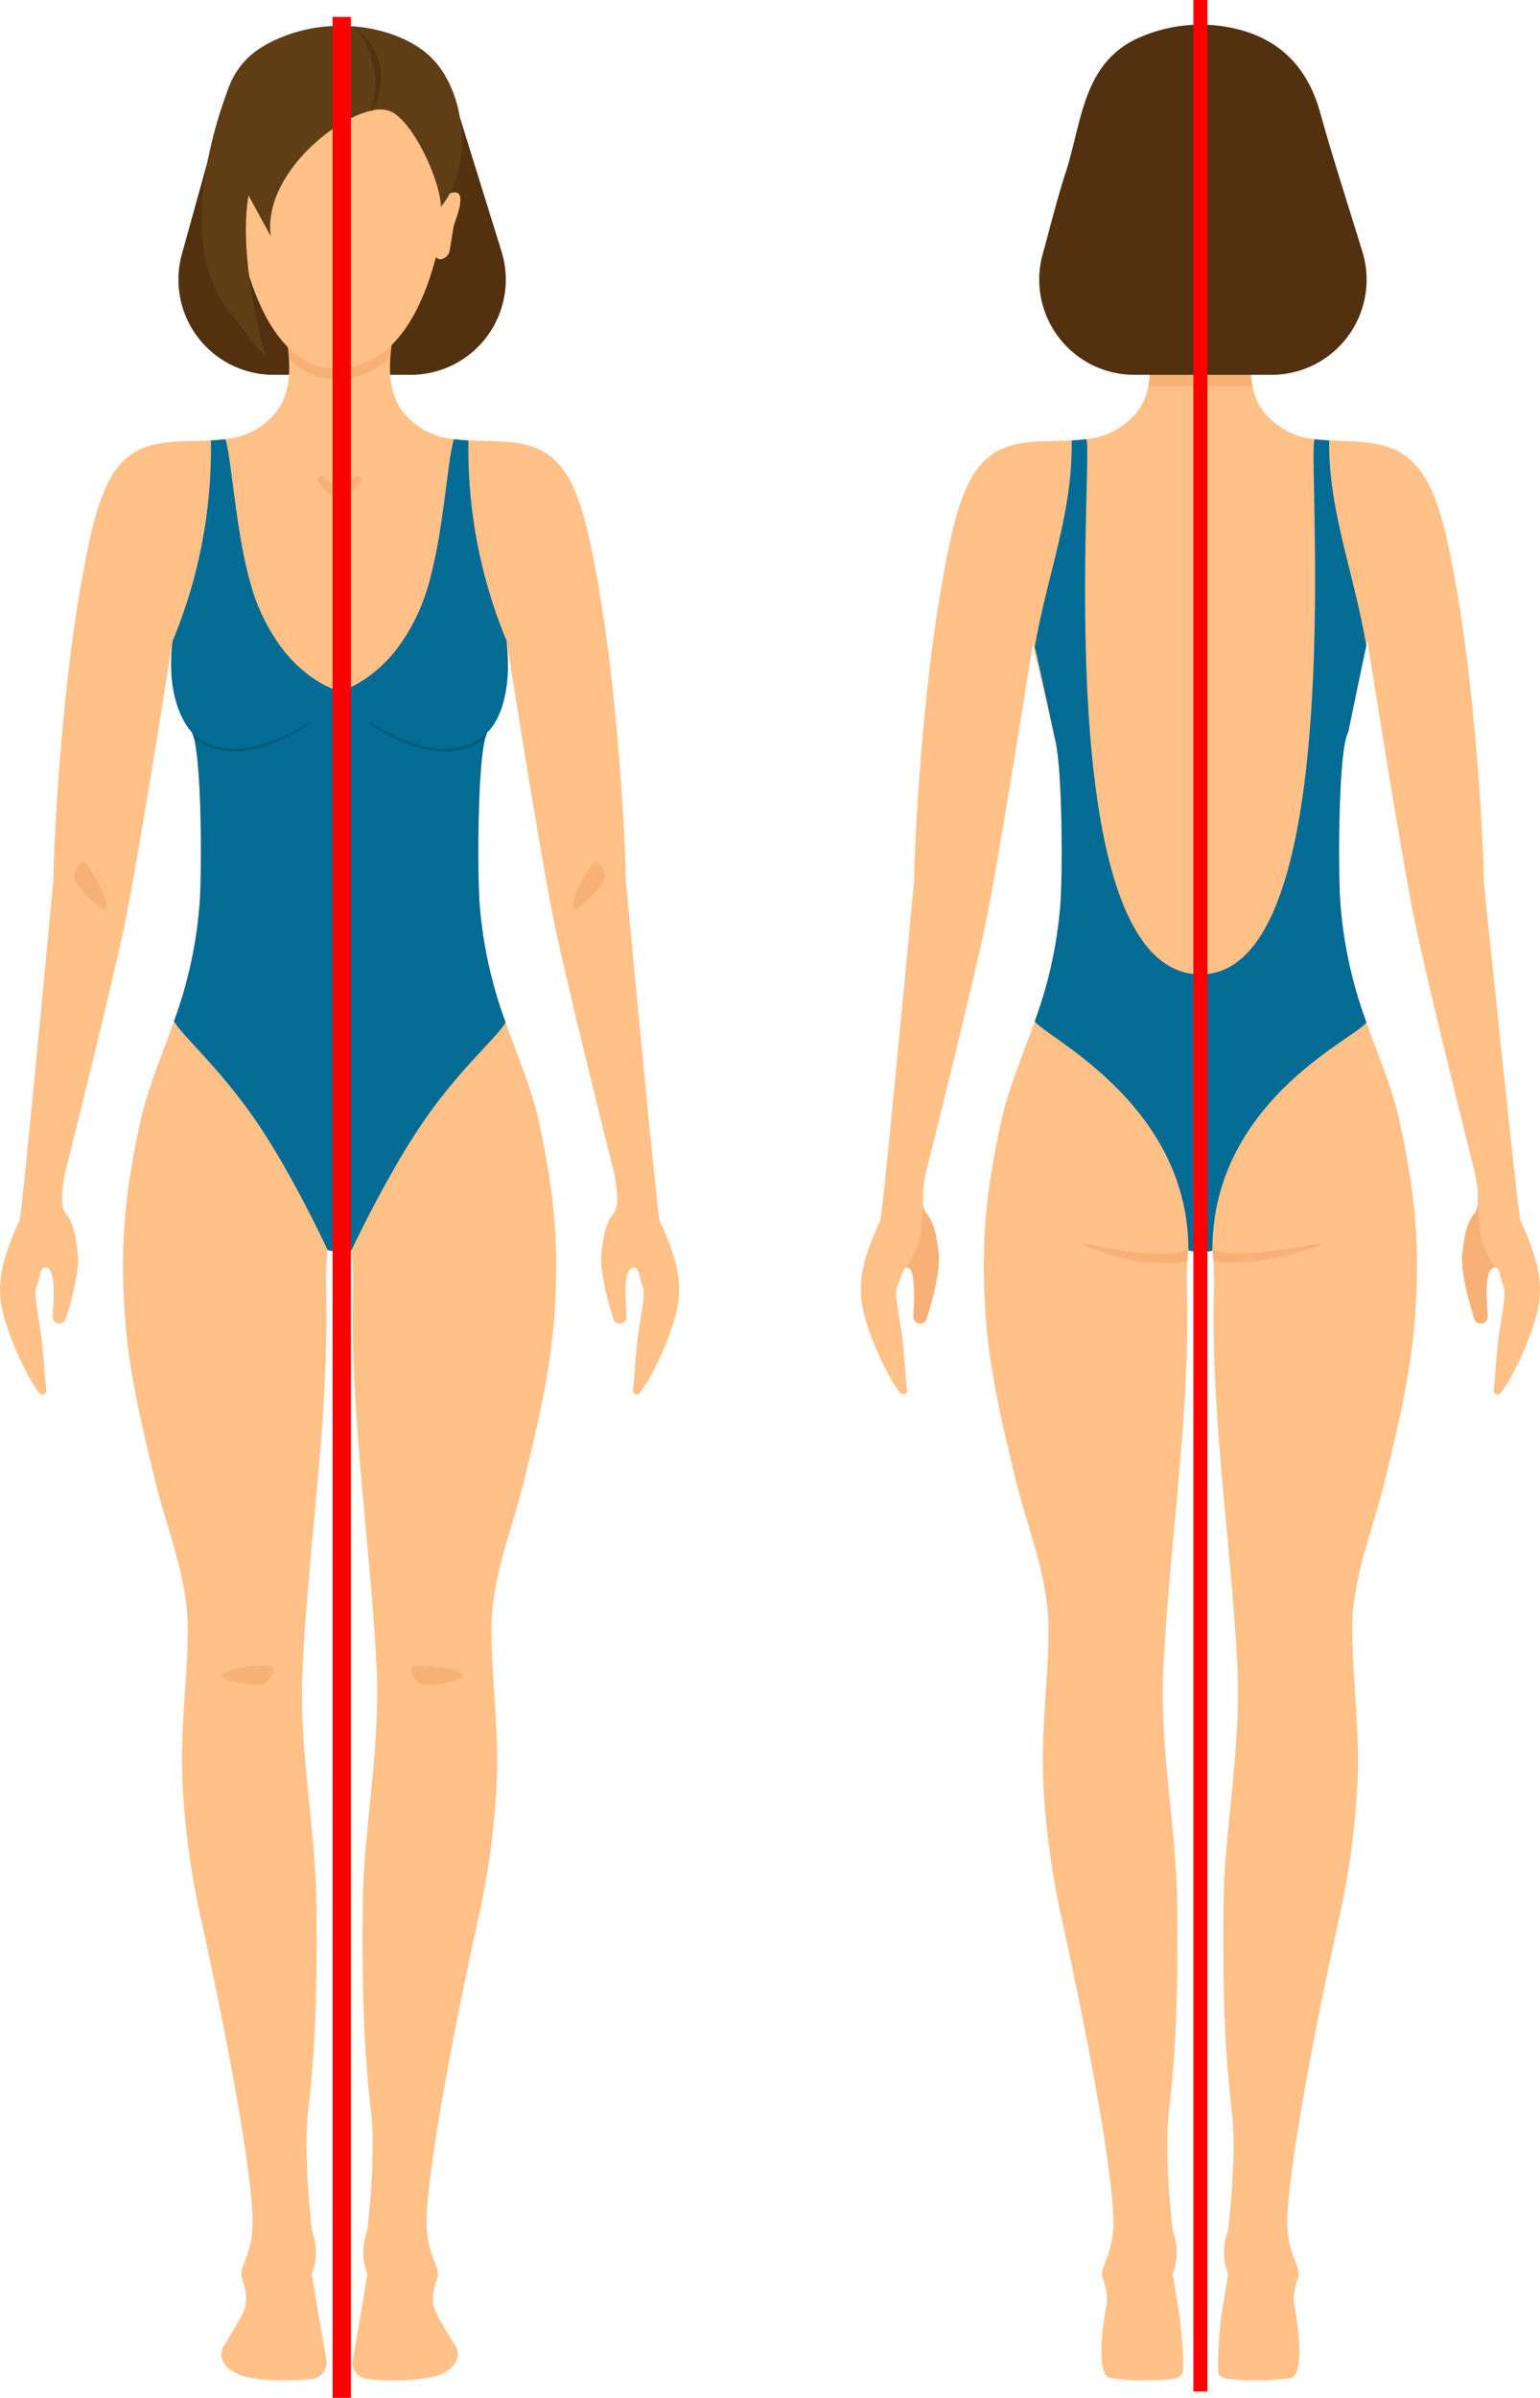 <svg xmlns="http://www.w3.org/2000/svg" width="390.489" height="607.718" viewBox="0 0 390.489 607.718">
  <g id="Grupo_54697" data-name="Grupo 54697" transform="translate(-561.947 -1885.826)">
    <path id="Trazado_105357" data-name="Trazado 105357" d="M594.432,1900.31l-9.6,34.633a24.135,24.135,0,0,0,23.256,30.583h34.742a24.132,24.132,0,0,0,23.046-31.293l-10.538-33.923Z" transform="translate(23.234 15.303)" fill="#51310f"/>
    <path id="Trazado_105358" data-name="Trazado 105358" d="M734,2170.521c-.847,6.768-6.25,18.984-9.851,23.418a.978.978,0,0,1-1.732-.736c.354-2.777.354-4.837,1.051-11.768.619-6.092,2.347-12.5,1.438-14.549s-.872-4.891-2.271-4.776c-2.783.233-2.046,7.953-1.822,12.046.008.109.015.212.015.321a1.745,1.745,0,0,1-3.2,1.045s-3.145-9.251-3.254-15.234c-.006-.115-.006-.224-.006-.333a12.544,12.544,0,0,1,.082-1.486c.683-5.682,1.364-7.956,3.178-10.232s0-10.231,0-10.231-11.963-47.626-15.231-63.662c-3.424-16.8-11.18-65.845-11.984-70.959-.008-.042-.014-.076-.021-.111s-.014-.088-.02-.13a.481.481,0,0,0,.006.1c.006.062.014.124.021.177.027.273.055.539.082.806.021.177.033.354.047.524l.062.715c.006.109.014.219.021.321.021.259.033.512.047.757.027.471.047.927.062,1.378.027.948.027,1.849.006,2.708-.012.315-.021.621-.033.921-.008.08-.008.156-.014.239-.021.327-.041.647-.068.96-.027.356-.056.7-.088,1.024s-.076.662-.117.983c-.033.265-.074.531-.115.79q-.133.869-.306,1.645c-.021.109-.041.218-.068.321-.049.239-.1.469-.165.7s-.109.442-.171.654a20.054,20.054,0,0,1-2.34,5.464c-.068.115-.142.224-.218.333a9.841,9.841,0,0,1-1.18,1.46l-.089.089a1.1,1.1,0,0,1-.13.117.649.649,0,0,0-.074.115l-.006.006a5.819,5.819,0,0,0-.539,1.419c-.049.192-.1.389-.15.609-.029.13-.056.259-.082.4-.185.88-.348,1.931-.492,3.124-.035.294-.068.6-.1.907-.047.436-.095.894-.136,1.357-.062.648-.123,1.324-.171,2.026-.027.3-.047.606-.068.915-.13,1.847-.232,3.84-.315,5.9-.012.333-.027.675-.041,1.016-.012.4-.027.792-.041,1.193-.006.307-.021.615-.027.921-.006.115-.006.233-.006.354-.015.376-.027.759-.035,1.14-.013.668-.033,1.337-.047,2,0,.342-.006.689-.014,1.03v.144c-.006.211-.006.415-.012.621-.1,7.4.027,14.447.271,18.042.041.572.082,1.125.13,1.643a110.918,110.918,0,0,0,6.488,28.758c3.192,9.032,6.69,16.964,8.586,25.874,2.715,12.8,4.134,22.939,4.237,34.452.035,4.222-.1,8.623-.415,13.411-.948,14.433-4.339,28.527-7.755,42.536-3.083,12.627-8.335,24.706-8.247,37.816.082,12.334,1.84,25.041,1.39,37.115a201.4,201.4,0,0,1-4.652,35.559c-9.549,43.655-13.185,68.667-13.185,77.3s3.638,11.373,2.729,14.1-1.365,5-.915,7.278c.346,1.709,3.782,7.286,5.46,9.938a4.057,4.057,0,0,1,.074,4.3c-.961,1.542-3,3.263-7.348,3.948a56.2,56.2,0,0,1-15.151.177,4.118,4.118,0,0,1-2.116-.921h0a4.133,4.133,0,0,1-1.427-3.877l1.867-10.833,1.82-10.915h0a14.746,14.746,0,0,1-.557-9.285l.557-2.085s2.272-18.643.907-30.014c-2.079-17.3-2.271-34.755-2.094-52.182.206-19.836,4.59-39.331,3.486-60.83-1.563-30.573-6.48-61.9-5.974-92.264.054-3.354.156-6.875-.082-10.272-.056-.878-.138-1.758-.253-2.618a13.442,13.442,0,0,1-3.036.471,13.614,13.614,0,0,1-3.048-.471c-.117.86-.2,1.731-.253,2.618-.238,3.4-.138,6.918-.076,10.272.5,30.361-4.413,61.692-5.98,92.264-1.1,21.5,3.286,40.994,3.484,60.83.185,17.427-.012,34.877-2.087,52.182-1.364,11.37.909,30.014.909,30.014l.555,2.085a14.732,14.732,0,0,1-.555,9.285h0l1.82,10.915,1.867,10.833a4.133,4.133,0,0,1-1.427,3.877h0a4.126,4.126,0,0,1-2.116.921,56.2,56.2,0,0,1-15.151-.177c-4.346-.685-6.392-2.406-7.35-3.948a4.058,4.058,0,0,1,.074-4.3c1.678-2.65,5.115-8.228,5.454-9.939.456-2.279,0-4.549-.907-7.278s2.729-5.456,2.729-14.1-3.636-33.648-13.185-77.3a201.412,201.412,0,0,1-4.652-35.559c-.45-12.074,1.308-24.781,1.39-37.115.082-13.11-5.17-25.188-8.247-37.816-3.416-14.009-6.807-28.1-7.755-42.536-.313-4.788-.457-9.189-.416-13.411.1-11.513,1.514-21.656,4.235-34.452,1.91-9.006,5.464-17.012,8.685-26.16a110.279,110.279,0,0,0,6.39-28.478c.049-.52.09-1.065.13-1.637.247-3.6.376-10.635.274-18.03-.006-.21-.006-.416-.015-.619v-.144c-.006-.341-.012-.683-.012-1.024-.015-.674-.035-1.349-.047-2.018-.008-.382-.021-.759-.035-1.139,0-.123,0-.239-.006-.356-.008-.307-.02-.613-.029-.92-.012-.4-.027-.8-.039-1.195-.014-.341-.029-.683-.041-1.016-.035-.881-.076-1.74-.117-2.579-.012-.286-.027-.572-.047-.851-.047-.853-.095-1.678-.15-2.476-.021-.315-.047-.615-.068-.915q-.083-1.1-.177-2.108c-.041-.442-.082-.866-.13-1.275-.029-.266-.062-.518-.088-.771s-.062-.491-.1-.73-.062-.469-.094-.7c-.049-.362-.1-.709-.165-1.036-.088-.485-.177-.927-.265-1.331-.041-.15-.076-.3-.109-.436a.382.382,0,0,1-.014-.041,6.846,6.846,0,0,0-.224-.724,1.877,1.877,0,0,0-.076-.2,3.221,3.221,0,0,0-.239-.5l-.014-.021c-.027-.033-.047-.068-.068-.094,0,0-6.787-6.666-4.775-22.98-.769,4.85-8.56,54.152-11.99,71-3.274,16.036-15.239,63.662-15.239,63.662s-1.814,7.959,0,10.231,2.5,4.549,3.186,10.232a12.84,12.84,0,0,1,.074,1.82c-.115,5.982-3.26,15.234-3.26,15.234a1.706,1.706,0,0,1-1.44.788,1.734,1.734,0,0,1-1.758-1.834l.021-.321c.224-4.092.954-11.812-1.822-12.046-1.4-.115-1.364,2.729-2.273,4.776s.818,8.457,1.433,14.549c.7,6.93.7,8.991,1.051,11.768a.979.979,0,0,1-1.734.736c-3.6-4.434-9-16.65-9.849-23.418a27.052,27.052,0,0,1,.921-10.232,64.982,64.982,0,0,1,3.854-10.005c.681-1.816,8.642-86.854,8.642-86.854-.109-5.7,1.7-45.094,7.06-75.032,1.89-10.531,3.786-19.9,7.311-26.215,5.921-10.62,15.293-9.166,25.518-9.693,1.263-.059,2.5-.156,3.692-.313a19.281,19.281,0,0,0,6.84-1.972c7.422-4.045,9.5-9.745,9.318-16.942a46.779,46.779,0,0,0-.395-4.892s5.421,5.2,13.035,5.2,13.341-5.2,13.341-5.2c-.2,1.528-.333,3.009-.389,4.428-.28,7.414,1.734,13.281,9.312,17.406a19.316,19.316,0,0,0,6.861,1.979c.294.041.594.076.9.1.1.006.185.015.28.027.518.047,1.045.088,1.569.123.313.021.627.041.942.053,10.223.527,19.577-.919,25.5,9.693,3.519,6.318,5.421,15.684,7.3,26.215,5.361,29.944,7.169,69.329,7.066,75.032,0,0,7.953,85.038,8.636,86.854a65.645,65.645,0,0,1,3.86,10.005A27.082,27.082,0,0,1,734,2170.521Z" transform="translate(0 44.953)" fill="#ffc188"/>
    <g id="Grupo_54691" data-name="Grupo 54691" transform="translate(642.483 2006.409)">
      <path id="Trazado_105359" data-name="Trazado 105359" d="M606.857,1950.174c-2.192,0-4.755-3.062-5.534-4.063a1.023,1.023,0,1,1,1.615-1.257c1.427,1.833,3.346,3.414,3.947,3.272,1-.249,2.653-2.044,3.508-3.239a1.023,1.023,0,0,1,1.666,1.188c-.255.358-2.554,3.507-4.679,4.037A2.108,2.108,0,0,1,606.857,1950.174Z" transform="translate(-601.107 -1944.459)" fill="#f7b176"/>
    </g>
    <path id="Trazado_105360" data-name="Trazado 105360" d="M571.336,1996.714c2.338,4.051,7.987,9,7.858,6.464-.241-4.77-6.612-12.938-5.279-10.752C572.849,1990.81,570.367,1995.038,571.336,1996.714Z" transform="translate(9.688 112.246)" fill="#f7b176"/>
    <path id="Trazado_105361" data-name="Trazado 105361" d="M623.78,1927.709c-.2,1.528-.333,3.009-.389,4.428a19.318,19.318,0,0,1-13.594,5.544,16.963,16.963,0,0,1-12-5.082,46.84,46.84,0,0,0-.4-4.891s5.421,5.2,13.035,5.2S623.78,1927.709,623.78,1927.709Z" transform="translate(37.463 44.253)" fill="#f7b176"/>
    <path id="Trazado_105362" data-name="Trazado 105362" d="M644.174,1934.454s-3.543,40.333-27.424,40.333c-21.707,0-25.754-40.333-25.754-40.333s-3.949-44.445,26.135-44.445S644.174,1934.454,644.174,1934.454Z" transform="translate(30.511 4.419)" fill="#ffc188"/>
    <path id="Trazado_105363" data-name="Trazado 105363" d="M668.434,1998.4c-.012.314-.02.621-.033.921-.008.08-.008.156-.014.239-.021.327-.041.648-.068.96-.027.356-.055.7-.088,1.024s-.076.662-.117.983c-.033.265-.074.531-.115.79-.088.58-.191,1.127-.306,1.645-.021.109-.041.218-.068.321-.049.239-.1.469-.164.7s-.109.442-.171.654a20.07,20.07,0,0,1-2.34,5.464c-.068.115-.142.224-.218.333a9.829,9.829,0,0,1-1.18,1.46l-.089.089a1.1,1.1,0,0,1-.13.117.63.63,0,0,0-.074.115l-.006.006a5.819,5.819,0,0,0-.539,1.419c-.049.191-.1.389-.15.609-.029.13-.055.259-.082.4-.185.88-.347,1.931-.492,3.124-.035.294-.068.6-.1.907-.047.436-.095.895-.136,1.357-.062.648-.123,1.324-.171,2.026-.027.3-.047.607-.068.915-.13,1.847-.232,3.84-.315,5.9-.012.333-.027.674-.041,1.016-.012.4-.027.792-.041,1.193-.006.307-.021.615-.027.921-.006.115-.006.232-.006.354-.014.376-.027.759-.035,1.139-.012.668-.033,1.337-.047,2.005,0,.342-.006.689-.014,1.03v.144c-.006.211-.006.415-.012.621-.1,7.4.027,14.447.271,18.042.041.572.082,1.125.13,1.643a110.918,110.918,0,0,0,6.488,28.757c-2.124,3.781-11.761,11.889-20.932,25.277-9.3,13.585-18.126,32.43-18.126,32.43a13.437,13.437,0,0,1-3.036.471,13.605,13.605,0,0,1-3.048-.471s-8.664-18.743-17.866-32.294-18.939-21.911-21.09-25.7a110.27,110.27,0,0,0,6.39-28.478c.049-.52.09-1.065.13-1.637.247-3.6.376-10.635.273-18.03-.006-.21-.006-.416-.014-.619v-.144c-.006-.341-.012-.683-.012-1.024-.015-.674-.035-1.349-.047-2.018-.008-.382-.02-.759-.035-1.139,0-.123,0-.239-.006-.356-.008-.307-.021-.613-.029-.92-.012-.4-.027-.8-.039-1.194-.014-.342-.029-.683-.041-1.016-.035-.881-.076-1.74-.117-2.579-.012-.286-.027-.572-.047-.851-.047-.853-.095-1.678-.15-2.476-.021-.315-.047-.615-.068-.915q-.083-1.095-.177-2.108c-.041-.442-.082-.866-.13-1.275-.029-.265-.062-.518-.088-.771s-.062-.492-.1-.73-.062-.469-.095-.7c-.049-.362-.1-.709-.164-1.036-.089-.485-.177-.927-.265-1.331-.041-.15-.076-.3-.109-.436a.322.322,0,0,1-.014-.041,6.933,6.933,0,0,0-.224-.724,1.9,1.9,0,0,0-.076-.2,3.221,3.221,0,0,0-.239-.5l-.014-.021c-.027-.033-.047-.068-.068-.094,0,0-6.787-6.666-4.775-22.98a.386.386,0,0,0,.082.224l-.082-.224a126.338,126.338,0,0,0,9.707-50.853c1.263-.06,2.5-.156,3.692-.313.027.1.06.2.088.313,1.629,5.929,2.538,22.995,6.18,35.908a48.7,48.7,0,0,0,8.586,17.448c6.215,7.756,12.852,9.89,14.106,10.238,1.283-.354,8.146-2.556,14.456-10.682a49.159,49.159,0,0,0,8.239-17c3.642-12.913,4.549-29.978,6.18-35.908.027-.109.062-.2.088-.306v-.007c.3.041.6.074.9.109.1.006.185.015.28.027.518.047,1.045.088,1.569.123.313.021.627.041.942.053a127.018,127.018,0,0,0,9.611,50.635.119.119,0,0,0,.027-.076.423.423,0,0,0,.014.095.469.469,0,0,0,.006.1c.006.015.014.021.014.033a.463.463,0,0,1,.033.07l-.012.042-.014.033c.027.273.055.539.082.807.021.177.033.353.047.524l.062.715c.006.109.015.218.021.321.021.259.033.512.047.756.027.471.047.928.062,1.378C668.455,1996.637,668.455,1997.539,668.434,1998.4Z" transform="translate(22.29 57.184)" fill="#046b94"/>
    <g id="Grupo_54692" data-name="Grupo 54692" transform="translate(610.563 2069.071)">
      <path id="Trazado_105364" data-name="Trazado 105364" d="M615.073,1975.409c-.109.074-9.2,6.71-18.717,6.71a17.612,17.612,0,0,1-5.232-.75,13.926,13.926,0,0,1-5-2.7,5.745,5.745,0,0,0-.539-1.419,13.239,13.239,0,0,0,5.736,3.471c10.791,3.3,23.71-5.941,23.819-5.791A.348.348,0,0,1,615.073,1975.409Z" transform="translate(-585.586 -1974.928)" fill="#035b77"/>
    </g>
    <path id="Trazado_105365" data-name="Trazado 105365" d="M640.448,1996.714c-2.34,4.051-7.99,9-7.86,6.464.243-4.77,6.612-12.938,5.279-10.752C638.933,1990.81,641.415,1995.038,640.448,1996.714Z" transform="translate(74.636 112.246)" fill="#f7b176"/>
    <g id="Grupo_54693" data-name="Grupo 54693" transform="translate(655.921 2069.07)">
      <path id="Trazado_105366" data-name="Trazado 105366" d="M631.53,1980.722a13.355,13.355,0,0,0,5.732-3.465,5.809,5.809,0,0,0-.539,1.419,13.948,13.948,0,0,1-4.993,2.694,17.661,17.661,0,0,1-5.232.751c-9.522,0-18.608-6.637-18.717-6.711a.35.35,0,0,1-.076-.479c.117-.15,9.5,6.516,18.772,6.516A17.326,17.326,0,0,0,631.53,1980.722Z" transform="translate(-607.641 -1974.928)" fill="#035b77"/>
      <path id="Trazado_105367" data-name="Trazado 105367" d="M623.369,1975.191a9.83,9.83,0,0,1-1.18,1.46A14.1,14.1,0,0,0,623.369,1975.191Z" transform="translate(-592.27 -1974.649)" fill="#035b77"/>
    </g>
    <path id="Trazado_105368" data-name="Trazado 105368" d="M621.189,1909.637c2.2.962-.726,7.644-.866,8.461-.7,4.057-.378,2.377-1.073,6.435a2.792,2.792,0,0,1-2.126,1.954,1.571,1.571,0,0,1-1.462-.759c-.282-.462.354-1,.323-1.523a35.927,35.927,0,0,1,1.265-11.735,4.19,4.19,0,0,1,1.1-2.12A3.277,3.277,0,0,1,621.189,1909.637Z" transform="translate(56.677 25.038)" fill="#ffc188"/>
    <path id="Trazado_105369" data-name="Trazado 105369" d="M644.7,1934.864v-.027c-.09-6.4-6.9-21.5-12.749-24.16a7.688,7.688,0,0,0-4.707-.2c-.082.012-.156.033-.238.047-10.225,2.291-27.429,17.08-25.43,31.807-.142-.165-6.542-12.054-6.821-12.449-7.42-10.573-7.685-26.486,2.988-34.432a30.913,30.913,0,0,1,6.017-3.342,39.65,39.65,0,0,1,18.108-3.015l.008.006a37.974,37.974,0,0,1,12.263,2.762,29.271,29.271,0,0,1,5.629,3.083,21.473,21.473,0,0,1,6.207,7.04l.006.008C651.674,1912,651.45,1926.891,644.7,1934.864Z" transform="translate(29.037 3.368)" fill="#603e15"/>
    <path id="Trazado_105370" data-name="Trazado 105370" d="M610.576,1910.434c-.082.012-.156.033-.238.047a31.775,31.775,0,0,0,1-5.479c.457-4.414-1.7-13.724-6.125-15.947a14.873,14.873,0,0,1,7.5,11.111A16.573,16.573,0,0,1,610.576,1910.434Z" transform="translate(45.709 3.413)" fill="#51310f"/>
    <path id="Trazado_105371" data-name="Trazado 105371" d="M593.759,1896.513s-15.221,36.562-.568,56.2c7.305,9.792,9.777,12.05,9.777,12.05s-10.686-36.833-.683-49.794S593.759,1896.513,593.759,1896.513Z" transform="translate(26.284 11.291)" fill="#603e15"/>
    <path id="Trazado_105372" data-name="Trazado 105372" d="M840.133,2170.346c-.845,6.768-6.248,18.984-9.849,23.418a.979.979,0,0,1-1.734-.736c.356-2.777.356-4.837,1.051-11.768.621-6.092,2.346-12.5,1.44-14.548s-.874-4.891-2.272-4.776c-2.783.233-2.046,7.953-1.82,12.046.006.109.012.211.012.321a1.743,1.743,0,0,1-3.2,1.045s-3.144-9.251-3.254-15.234c-.006-.115-.006-.223-.006-.333a12.974,12.974,0,0,1,.08-1.487c.683-5.682,1.365-7.953,3.179-10.232s0-10.231,0-10.231-11.965-47.627-15.231-63.662c-3.424-16.8-11.179-65.845-11.986-70.96-.006-.041-.012-.076-.021-.111l-.006-.027a.16.16,0,0,0-.006-.053.048.048,0,0,0,0,.047l.006.027v.006c-.171.839-1.664,8.008-2.947,14.147-1,4.817-1.882,9-1.89,9.019l-.006.006a5.891,5.891,0,0,0-.539,1.419c-.047.192-.1.389-.15.609-.027.129-.055.259-.082.395-.183.881-.348,1.931-.492,3.124-.033.294-.068.6-.1.907-.049.437-.1.9-.138,1.357-.062.648-.121,1.324-.171,2.026-.027.3-.047.607-.068.915-.13,1.847-.233,3.84-.313,5.9-.014.333-.029.675-.041,1.016-.015.4-.027.792-.041,1.192-.006.307-.021.615-.027.922-.008.115-.008.232-.008.354-.012.376-.027.759-.033,1.139-.014.668-.035,1.337-.049,2.005,0,.342-.006.689-.012,1.03v.144c-.006.211-.006.415-.015.621-.074,5.429-.027,10.667.1,14.495.021.975.068,1.985.136,3.007.008.179.021.356.035.541.033.539.082,1.09.13,1.643a110.91,110.91,0,0,0,6.487,28.757c3.192,9.032,6.692,16.965,8.588,25.874,2.715,12.8,4.134,22.939,4.236,34.451.033,4.222-.1,8.624-.417,13.411-.948,14.433-4.337,28.527-7.755,42.536-3.083,12.628-8.335,24.706-8.247,37.816.082,12.334,1.843,25.041,1.392,37.115a201.609,201.609,0,0,1-4.652,35.558c-9.551,43.655-13.185,68.667-13.185,77.3s3.634,11.37,2.727,14.1-1.364,5-.913,7.278c.341,1.711,3.212,17.5-1.133,18.184a61.918,61.918,0,0,1-15.831.179,4.157,4.157,0,0,1-2.114-.921c-.954-.8.436-14.713.436-14.713l1.822-10.915a14.756,14.756,0,0,1-.56-9.283l.56-2.087s2.271-18.643.907-30.013c-2.081-17.3-2.272-34.755-2.094-52.182.2-19.836,4.59-39.331,3.484-60.83-1.561-30.573-6.478-61.9-5.974-92.264.056-3.294.15-6.745-.068-10.087-.006-.062-.006-.123-.014-.186-.047-.783-.115-1.567-.218-2.332-.006-.094-.021-.191-.033-.286a14.936,14.936,0,0,1-2.723.463c-.1.008-.2.008-.313.008s-.2,0-.3-.008a14.894,14.894,0,0,1-2.75-.463c-.015.094-.027.191-.035.286-.1.765-.171,1.542-.218,2.332-.006.062-.006.13-.012.192-.22,3.335-.123,6.787-.062,10.081.5,30.361-4.414,61.691-5.983,92.264-1.1,21.5,3.289,40.993,3.486,60.83.183,17.427-.014,34.877-2.087,52.182-1.364,11.37.907,30.013.907,30.013l.56,2.087a14.771,14.771,0,0,1-.56,9.283l1.822,10.915s1.575,13.765.436,14.713a4.159,4.159,0,0,1-2.114.921,61.92,61.92,0,0,1-15.832-.179c-4.345-.689-1.481-16.473-1.139-18.184.457-2.279,0-4.549-.907-7.278s2.727-5.456,2.727-14.1-3.636-33.648-13.185-77.3a201.62,201.62,0,0,1-4.652-35.558c-.45-12.074,1.31-24.782,1.392-37.115.08-13.11-5.17-25.188-8.247-37.816-3.418-14.009-6.807-28.1-7.755-42.536-.315-4.788-.459-9.189-.417-13.411.1-11.513,1.516-21.656,4.237-34.451,1.91-9.006,5.464-17.012,8.683-26.16a110.177,110.177,0,0,0,6.392-28.478c.047-.52.088-1.065.129-1.637.245-3.6.374-10.635.274-18.03-.008-.21-.008-.416-.014-.619v-.144c-.006-.341-.014-.683-.014-1.024-.012-.674-.033-1.349-.047-2.017-.006-.383-.021-.759-.033-1.139,0-.123,0-.239-.008-.356-.006-.306-.021-.613-.027-.919-.015-.4-.027-.8-.041-1.2-.014-.341-.027-.682-.041-1.015-.033-.88-.074-1.74-.115-2.579-.014-.286-.029-.572-.047-.852-.049-.853-.1-1.678-.15-2.476-.021-.314-.049-.615-.07-.915-.053-.73-.115-1.431-.177-2.108-.041-.442-.082-.866-.13-1.276-.027-.265-.062-.518-.089-.771s-.062-.491-.095-.729-.062-.469-.1-.7c-.047-.362-.1-.709-.162-1.037-.09-.485-.179-.927-.267-1.331-.041-.15-.074-.3-.109-.436-.006-.014-.006-.027-.012-.041s-.008-.014-.008-.027c-.1-.43-1.18-5.02-2.353-10.1-1.275-5.45-2.673-11.453-3.145-13.472.033-.321.068-.648.109-.983-.035.212-.082.5-.136.867-1.3,8.165-8.576,54.078-11.856,70.2-3.274,16.035-15.237,63.662-15.237,63.662a30.577,30.577,0,0,0-.744,7.926v.012a4.525,4.525,0,0,0,.744,2.293c1.82,2.279,2.5,4.55,3.184,10.232a12.563,12.563,0,0,1,.076,1.82c-.115,5.983-3.26,15.234-3.26,15.234a1.709,1.709,0,0,1-1.44.789,1.735,1.735,0,0,1-1.76-1.834l.021-.321c.224-4.093.307-13.839-1.822-12.046-1.1.921-1.364,2.729-2.271,4.776s.819,8.456,1.432,14.548c.7,6.93.7,8.991,1.051,11.768a.978.978,0,0,1-1.732.736c-3.6-4.434-9-16.65-9.851-23.418a27.092,27.092,0,0,1,.921-10.232,65.241,65.241,0,0,1,3.854-10c.683-1.816,8.642-86.854,8.642-86.854-.109-5.7,1.7-45.094,7.06-75.032,1.89-10.532,3.786-19.9,7.313-26.215,5.921-10.62,15.292-9.166,25.518-9.693,1.261-.059,2.5-.156,3.689-.313a19.3,19.3,0,0,0,6.842-1.972c4.44-2.421,6.97-5.435,8.247-9a17.181,17.181,0,0,0,.654-2.373,25.206,25.206,0,0,0,.415-5.565c-.006-.356-.021-.718-.041-1.086.055-1.078.062-2.188.041-3.336a.826.826,0,0,0-.006-.121,20.6,20.6,0,0,0,12.646,4.849c6.427,0,11.508-3.7,12.94-4.858-.027,1.187-.015,2.347.047,3.474-.012.2-.027.409-.033.613a25.022,25.022,0,0,0,.415,6.03,16.881,16.881,0,0,0,.648,2.373c1.275,3.574,3.807,6.583,8.247,9a19.346,19.346,0,0,0,6.863,1.979c.292.041.592.076.9.1.094.006.183.015.28.027.518.047,1.043.088,1.567.123.315.021.629.041.942.053,10.225.526,18.894-.239,24.815,10.375,3.521,6.316,5.423,15.681,7.307,26.213,5.362,29.946,7.167,69.331,7.066,75.032,0,0,8.636,84.357,9.316,86.173a65.569,65.569,0,0,1,3.862,10A27.045,27.045,0,0,1,840.133,2170.346Z" transform="translate(112.14 45.128)" fill="#ffc188"/>
    <path id="Trazado_105373" data-name="Trazado 105373" d="M729.917,1927.709c-.2,1.528-.335,3.009-.389,4.428a19.322,19.322,0,0,1-13.594,5.544,16.967,16.967,0,0,1-12-5.082,46.265,46.265,0,0,0-.395-4.891s5.423,5.2,13.035,5.2S729.917,1927.709,729.917,1927.709Z" transform="translate(149.603 44.253)" fill="#f7b176"/>
    <path id="Trazado_105374" data-name="Trazado 105374" d="M703.529,1938.655a25.2,25.2,0,0,0,.415-5.565c-.006-.356-.021-.718-.041-1.086.055-1.078.062-2.188.041-3.336a.826.826,0,0,0-.006-.121,20.6,20.6,0,0,0,12.646,4.849c6.427,0,11.508-3.7,12.94-4.858-.027,1.187-.015,2.347.047,3.474-.013.2-.027.409-.033.613a25.016,25.016,0,0,0,.415,6.03Z" transform="translate(149.592 45.128)" fill="#f7b176"/>
    <g id="Grupo_54696" data-name="Grupo 54696" transform="translate(836.361 2200.967)">
      <g id="Grupo_54694" data-name="Grupo 54694" transform="translate(33.043 0.002)">
        <path id="Trazado_105375" data-name="Trazado 105375" d="M719.249,2043.746c-2.665,0-5.244.43-7.537-.21-.012,0-.02-.008-.033-.014-.006-.061-.006-.123-.015-.185-.047-.784-.115-1.567-.218-2.332a1.018,1.018,0,0,1,.819-.123c8.561,2.388,26.6-2.326,26.76-1.773S727.175,2043.746,719.249,2043.746Z" transform="translate(-711.446 -2039.063)" fill="#f7b176"/>
      </g>
      <g id="Grupo_54695" data-name="Grupo 54695">
        <path id="Trazado_105376" data-name="Trazado 105376" d="M722.269,2041.005c-.1.765-.171,1.542-.218,2.333-.006.062-.006.129-.012.191-2.552.806-5.37.436-8.22.436-7.455,0-18.6-4.317-18.437-4.862s17.386,4.523,26.043,1.793A1,1,0,0,1,722.269,2041.005Z" transform="translate(-695.379 -2039.062)" fill="#f7b176"/>
      </g>
    </g>
    <path id="Trazado_105377" data-name="Trazado 105377" d="M681.949,2048.511c-.115,5.982-3.26,15.233-3.26,15.233a1.708,1.708,0,0,1-1.439.79,1.735,1.735,0,0,1-1.76-1.834l.02-.321c.224-4.093.954-11.813-1.822-12.046a51.927,51.927,0,0,0,3.253-6.482c.683-2.336,1-9.684,1-9.684a4.528,4.528,0,0,0,.744,2.293c1.82,2.277,2.5,4.549,3.184,10.231A12.555,12.555,0,0,1,681.949,2048.511Z" transform="translate(118.063 156.732)" fill="#f7b176"/>
    <path id="Trazado_105378" data-name="Trazado 105378" d="M742.238,2048.511c.117,5.982,3.262,15.233,3.262,15.233a1.7,1.7,0,0,0,1.438.79,1.736,1.736,0,0,0,1.761-1.834l-.021-.321c-.224-4.093-.954-11.813,1.822-12.046a51.961,51.961,0,0,1-3.253-6.482c-.683-2.336-1-9.684-1-9.684a4.547,4.547,0,0,1-.742,2.293c-1.822,2.277-2.5,4.549-3.186,10.231A12.82,12.82,0,0,0,742.238,2048.511Z" transform="translate(190.487 156.732)" fill="#f7b176"/>
    <path id="Trazado_105379" data-name="Trazado 105379" d="M773.627,2087.734c-2.12,3.78-39.057,19.741-39.057,57.707,0,.325-1.189.442-2.723.462-.1.009-.2.009-.313.009s-.2,0-.3-.009c-1.466-.027-2.75-.23-2.75-.462,0-37.285-36.807-54.2-38.956-57.993a110.273,110.273,0,0,0,6.392-28.478c.047-.52.088-1.065.13-1.637.245-3.6.374-10.635.273-18.03-.008-.21-.008-.416-.014-.619v-.144c-.006-.341-.014-.683-.014-1.024-.012-.674-.033-1.349-.047-2.018-.006-.382-.021-.759-.033-1.139,0-.123,0-.239-.008-.356-.006-.307-.021-.613-.027-.92-.014-.4-.027-.8-.041-1.194-.014-.342-.027-.683-.041-1.016-.033-.881-.074-1.74-.115-2.579-.014-.286-.029-.572-.047-.851-.049-.853-.1-1.678-.15-2.476-.021-.315-.049-.615-.07-.915-.053-.73-.115-1.432-.177-2.108-.041-.442-.082-.866-.13-1.275-.027-.265-.062-.518-.088-.771s-.062-.492-.094-.73-.062-.469-.1-.7c-.047-.362-.1-.709-.163-1.036-.09-.485-.179-.927-.267-1.331-.041-.15-.074-.3-.109-.436-.006-.014-.006-.027-.012-.041s-.008-.014-.008-.027c-.1-.43-3.786-17.9-5.041-22.982,3.192-18.479,9.666-34,9.359-52.358,1.261-.06,2.5-.156,3.69-.313.027.1.062.2.088.313,1.631,5.929-9.767,135.325,28.874,135.325,37.781,0,27.243-129.4,28.874-135.325.027-.109.06-.2.089-.306v-.007c.3.041.6.074.9.109.094.006.183.015.28.027.518.047,1.043.088,1.567.123.315.021.629.041.942.053-.294,17.409,6.221,33.321,9.407,52.05-1.071,4.816-4.57,21.877-4.578,21.9l-.006.006a5.9,5.9,0,0,0-.539,1.419c-.047.191-.1.389-.15.609-.027.13-.055.259-.082.4-.183.88-.348,1.931-.492,3.124-.033.294-.068.6-.1.907-.049.436-.1.895-.138,1.357-.062.648-.121,1.324-.171,2.026-.027.3-.047.607-.068.915-.129,1.847-.232,3.84-.313,5.9-.014.333-.029.674-.041,1.016-.014.4-.029.792-.041,1.193-.006.307-.02.615-.027.921-.008.115-.008.232-.008.354-.012.376-.027.759-.033,1.139-.014.668-.035,1.337-.049,2.005,0,.342-.006.689-.012,1.03v.144c-.006.211-.006.415-.014.621-.074,5.429-.027,10.667.1,14.495.021.974.068,1.984.136,3.006.008.179.021.356.035.541.033.538.082,1.09.13,1.643A110.915,110.915,0,0,0,773.627,2087.734Z" transform="translate(134.8 57.184)" fill="#046b94"/>
    <path id="Trazado_105380" data-name="Trazado 105380" d="M599.458,2095.829c-4.662.391-11.951-1.423-9.791-2.768,4.056-2.521,14.4-1.948,11.842-1.8C603.444,2091.216,601.387,2095.668,599.458,2095.829Z" transform="translate(28.876 216.889)" fill="#f7b176"/>
    <path id="Trazado_105381" data-name="Trazado 105381" d="M615.476,2095.829c4.662.391,11.953-1.423,9.791-2.768-4.054-2.521-14.4-1.948-11.842-1.8C611.49,2091.216,613.547,2095.668,615.476,2095.829Z" transform="translate(53.57 216.889)" fill="#f7b176"/>
    <rect id="Rectángulo_5526" data-name="Rectángulo 5526" width="603.426" height="4.636" transform="translate(650.917 1890.118) rotate(90)" fill="red"/>
    <path id="Trazado_105382" data-name="Trazado 105382" d="M772.009,1946.323q-2.551-8.209-5.1-16.418c-1.946-6.264-3.84-12.471-5.592-18.793-2.842-10.25-8.985-17.557-19.328-20.654a38.517,38.517,0,0,0-27.758,2.25c-13.2,6.641-13.431,21.335-17.436,33.608-2.219,6.8-3.918,13.816-5.832,20.716a24.135,24.135,0,0,0,23.256,30.583h34.744A24.133,24.133,0,0,0,772.009,1946.323Z" transform="translate(135.373 3.214)" fill="#51310f"/>
    <rect id="Rectángulo_5527" data-name="Rectángulo 5527" width="606.108" height="3.546" transform="translate(868.102 1885.826) rotate(90)" fill="red"/>
  </g>
</svg>
